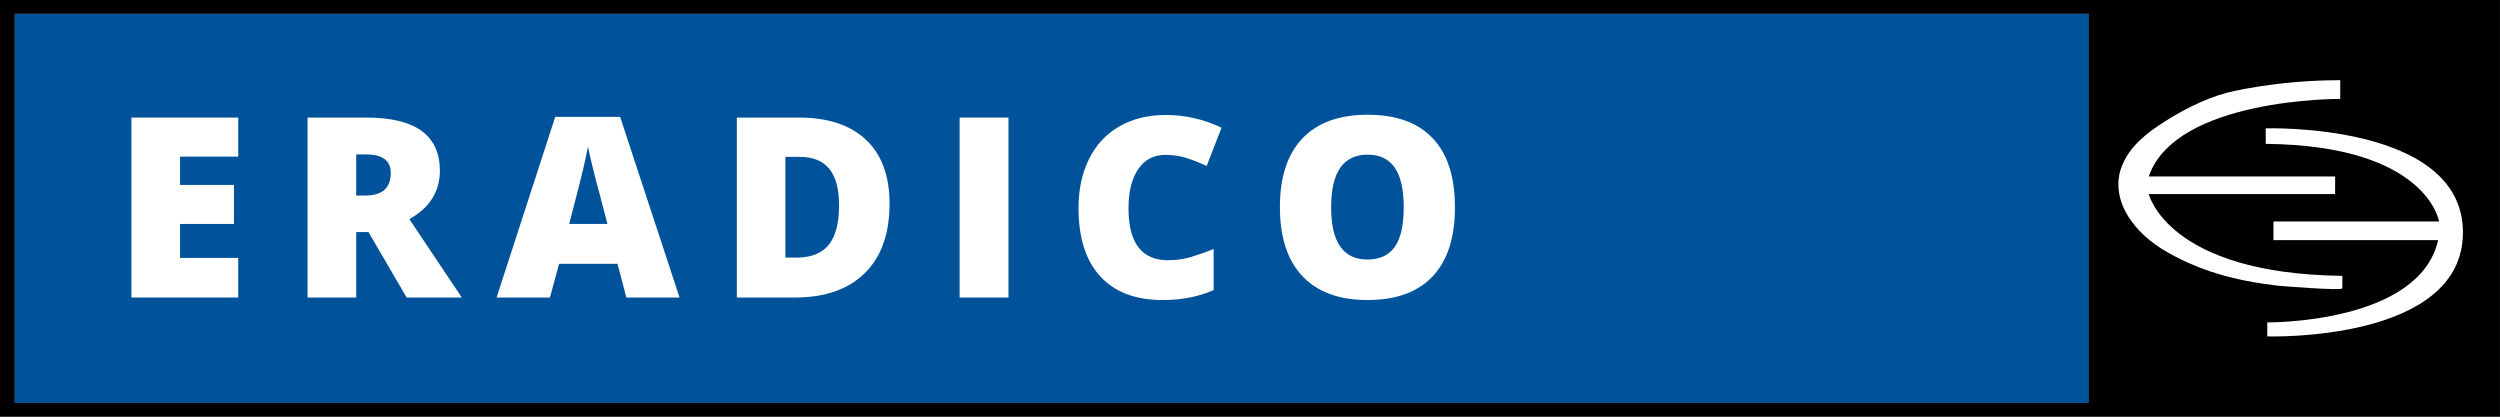 <?xml version="1.0" encoding="utf-8"?>
<!-- Generator: Adobe Illustrator 15.0.0, SVG Export Plug-In . SVG Version: 6.00 Build 0)  -->
<!DOCTYPE svg PUBLIC "-//W3C//DTD SVG 1.1//EN" "http://www.w3.org/Graphics/SVG/1.1/DTD/svg11.dtd">
<svg version="1.1" id="Layer_1" xmlns="http://www.w3.org/2000/svg" xmlns:xlink="http://www.w3.org/1999/xlink" x="0px" y="0px"
	 width="246px" height="41px" viewBox="0 0 246 41" enable-background="new 0 0 246 41" xml:space="preserve">
<rect x="0" y="0" width="246" height="41" fill="#808080" stroke="none"/>
<g>
	<rect x="1.439" y="1.348" fill="#00539B" width="204.093" height="38.3"/>
	<g>
		<g>
			<path fill="#FFFFFF" d="M23.443,29.275H12.932V11.571h10.511v3.841h-5.727v2.784h5.304v3.84h-5.304v3.343h5.727V29.275z"/>
			<path fill="#FFFFFF" d="M35.05,22.836v6.439h-4.785V11.571h5.803c4.81,0,7.215,1.743,7.215,5.23c0,2.053-1.001,3.639-3.003,4.762
				l5.161,7.713h-5.426l-3.757-6.438L35.05,22.836L35.05,22.836z M35.05,19.238h0.897c1.669,0,2.505-0.739,2.505-2.218
				c0-1.22-0.819-1.827-2.458-1.827H35.05V19.238z"/>
			<path fill="#FFFFFF" d="M61.636,29.275l-0.874-3.315h-5.75l-0.897,3.315h-5.253l5.774-17.778h6.383l5.849,17.778H61.636z
				 M59.773,22.036l-0.763-2.91c-0.179-0.645-0.395-1.481-0.651-2.506c-0.256-1.025-0.422-1.76-0.502-2.204
				c-0.074,0.414-0.218,1.092-0.428,2.036c-0.216,0.944-0.691,2.805-1.423,5.584H59.773z"/>
			<path fill="#FFFFFF" d="M87.531,20.052c0,2.951-0.811,5.23-2.441,6.828c-1.626,1.595-3.912,2.396-6.858,2.396h-5.728V11.571
				h6.127c2.843,0,5.034,0.726,6.579,2.181C86.76,15.207,87.531,17.302,87.531,20.052z M82.564,20.219
				c0-1.623-0.32-2.826-0.962-3.609c-0.642-0.782-1.619-1.176-2.924-1.176h-1.395v9.917h1.07c1.45,0,2.52-0.422,3.199-1.267
				C82.226,23.244,82.564,21.956,82.564,20.219z"/>
			<path fill="#FFFFFF" d="M94.427,29.275V11.571h4.807v17.705H94.427L94.427,29.275z"/>
			<path fill="#FFFFFF" d="M114.667,15.24c-1.139,0-2.03,0.469-2.664,1.399c-0.638,0.934-0.958,2.219-0.958,3.859
				c0,3.406,1.297,5.109,3.887,5.109c0.782,0,1.541-0.105,2.278-0.324c0.732-0.219,1.47-0.48,2.213-0.786v4.045
				c-1.474,0.651-3.147,0.981-5.012,0.981c-2.675,0-4.722-0.777-6.146-2.33c-1.425-1.549-2.139-3.789-2.139-6.718
				c0-1.833,0.344-3.443,1.036-4.835c0.688-1.387,1.683-2.453,2.98-3.204c1.293-0.744,2.821-1.12,4.571-1.12
				c1.915,0,3.742,0.417,5.486,1.25l-1.465,3.766c-0.655-0.311-1.307-0.564-1.962-0.776C116.117,15.348,115.416,15.24,114.667,15.24
				z"/>
			<path fill="#FFFFFF" d="M143.167,20.4c0,2.98-0.733,5.245-2.192,6.792c-1.463,1.555-3.602,2.33-6.42,2.33
				c-2.779,0-4.906-0.778-6.388-2.338s-2.224-3.826-2.224-6.808c0-2.946,0.738-5.2,2.209-6.75c1.476-1.556,3.615-2.334,6.425-2.334
				c2.819,0,4.956,0.774,6.407,2.316C142.441,15.148,143.167,17.414,143.167,20.4z M130.982,20.4c0,3.423,1.188,5.138,3.572,5.138
				c1.211,0,2.107-0.417,2.693-1.25c0.587-0.829,0.879-2.126,0.879-3.887c0-1.767-0.299-3.076-0.893-3.919
				c-0.592-0.844-1.479-1.265-2.659-1.265C132.182,15.216,130.982,16.942,130.982,20.4z"/>
		</g>
	</g>
	<path d="M0,0v41h245.996V0H0z M1.439,1.348h204.093v38.3H1.439V1.348z"/>
	<g>
		<g>
			<path fill="#FFFFFF" d="M222.948,14.156v-1.527c0,0,19.405-0.613,19.405,10.236c0,10.848-19.252,10.238-19.252,10.238v-1.377
				c0,0,14.974,0.151,16.81-8.1H223.71v-1.832h16.295C240.005,21.796,238.839,14.31,222.948,14.156"/>
			<path fill="#FFFFFF" d="M211.441,19.097h18.336v-1.734h-18.336c2.646-7.74,18.838-7.631,18.838-7.631V7.89
				c-6.413,0-11.103,1.224-11.103,1.224c-2.353,0.614-4.782,1.904-6.797,3.257c-1.696,1.144-3.222,2.528-3.784,4.569
				c-0.062,0.193-0.08,0.383-0.085,0.578h-0.026c-0.438,3.889,3.49,6.481,3.844,6.705c0.131,0.098,0.268,0.188,0.398,0.273
				c3.562,2.165,7.221,3.115,11.316,3.607c0.376,0.043,6.445,0.531,6.445,0.264v-1.223
				C213.275,26.939,211.441,19.097,211.441,19.097"/>
		</g>
	</g>
</g>
</svg>

